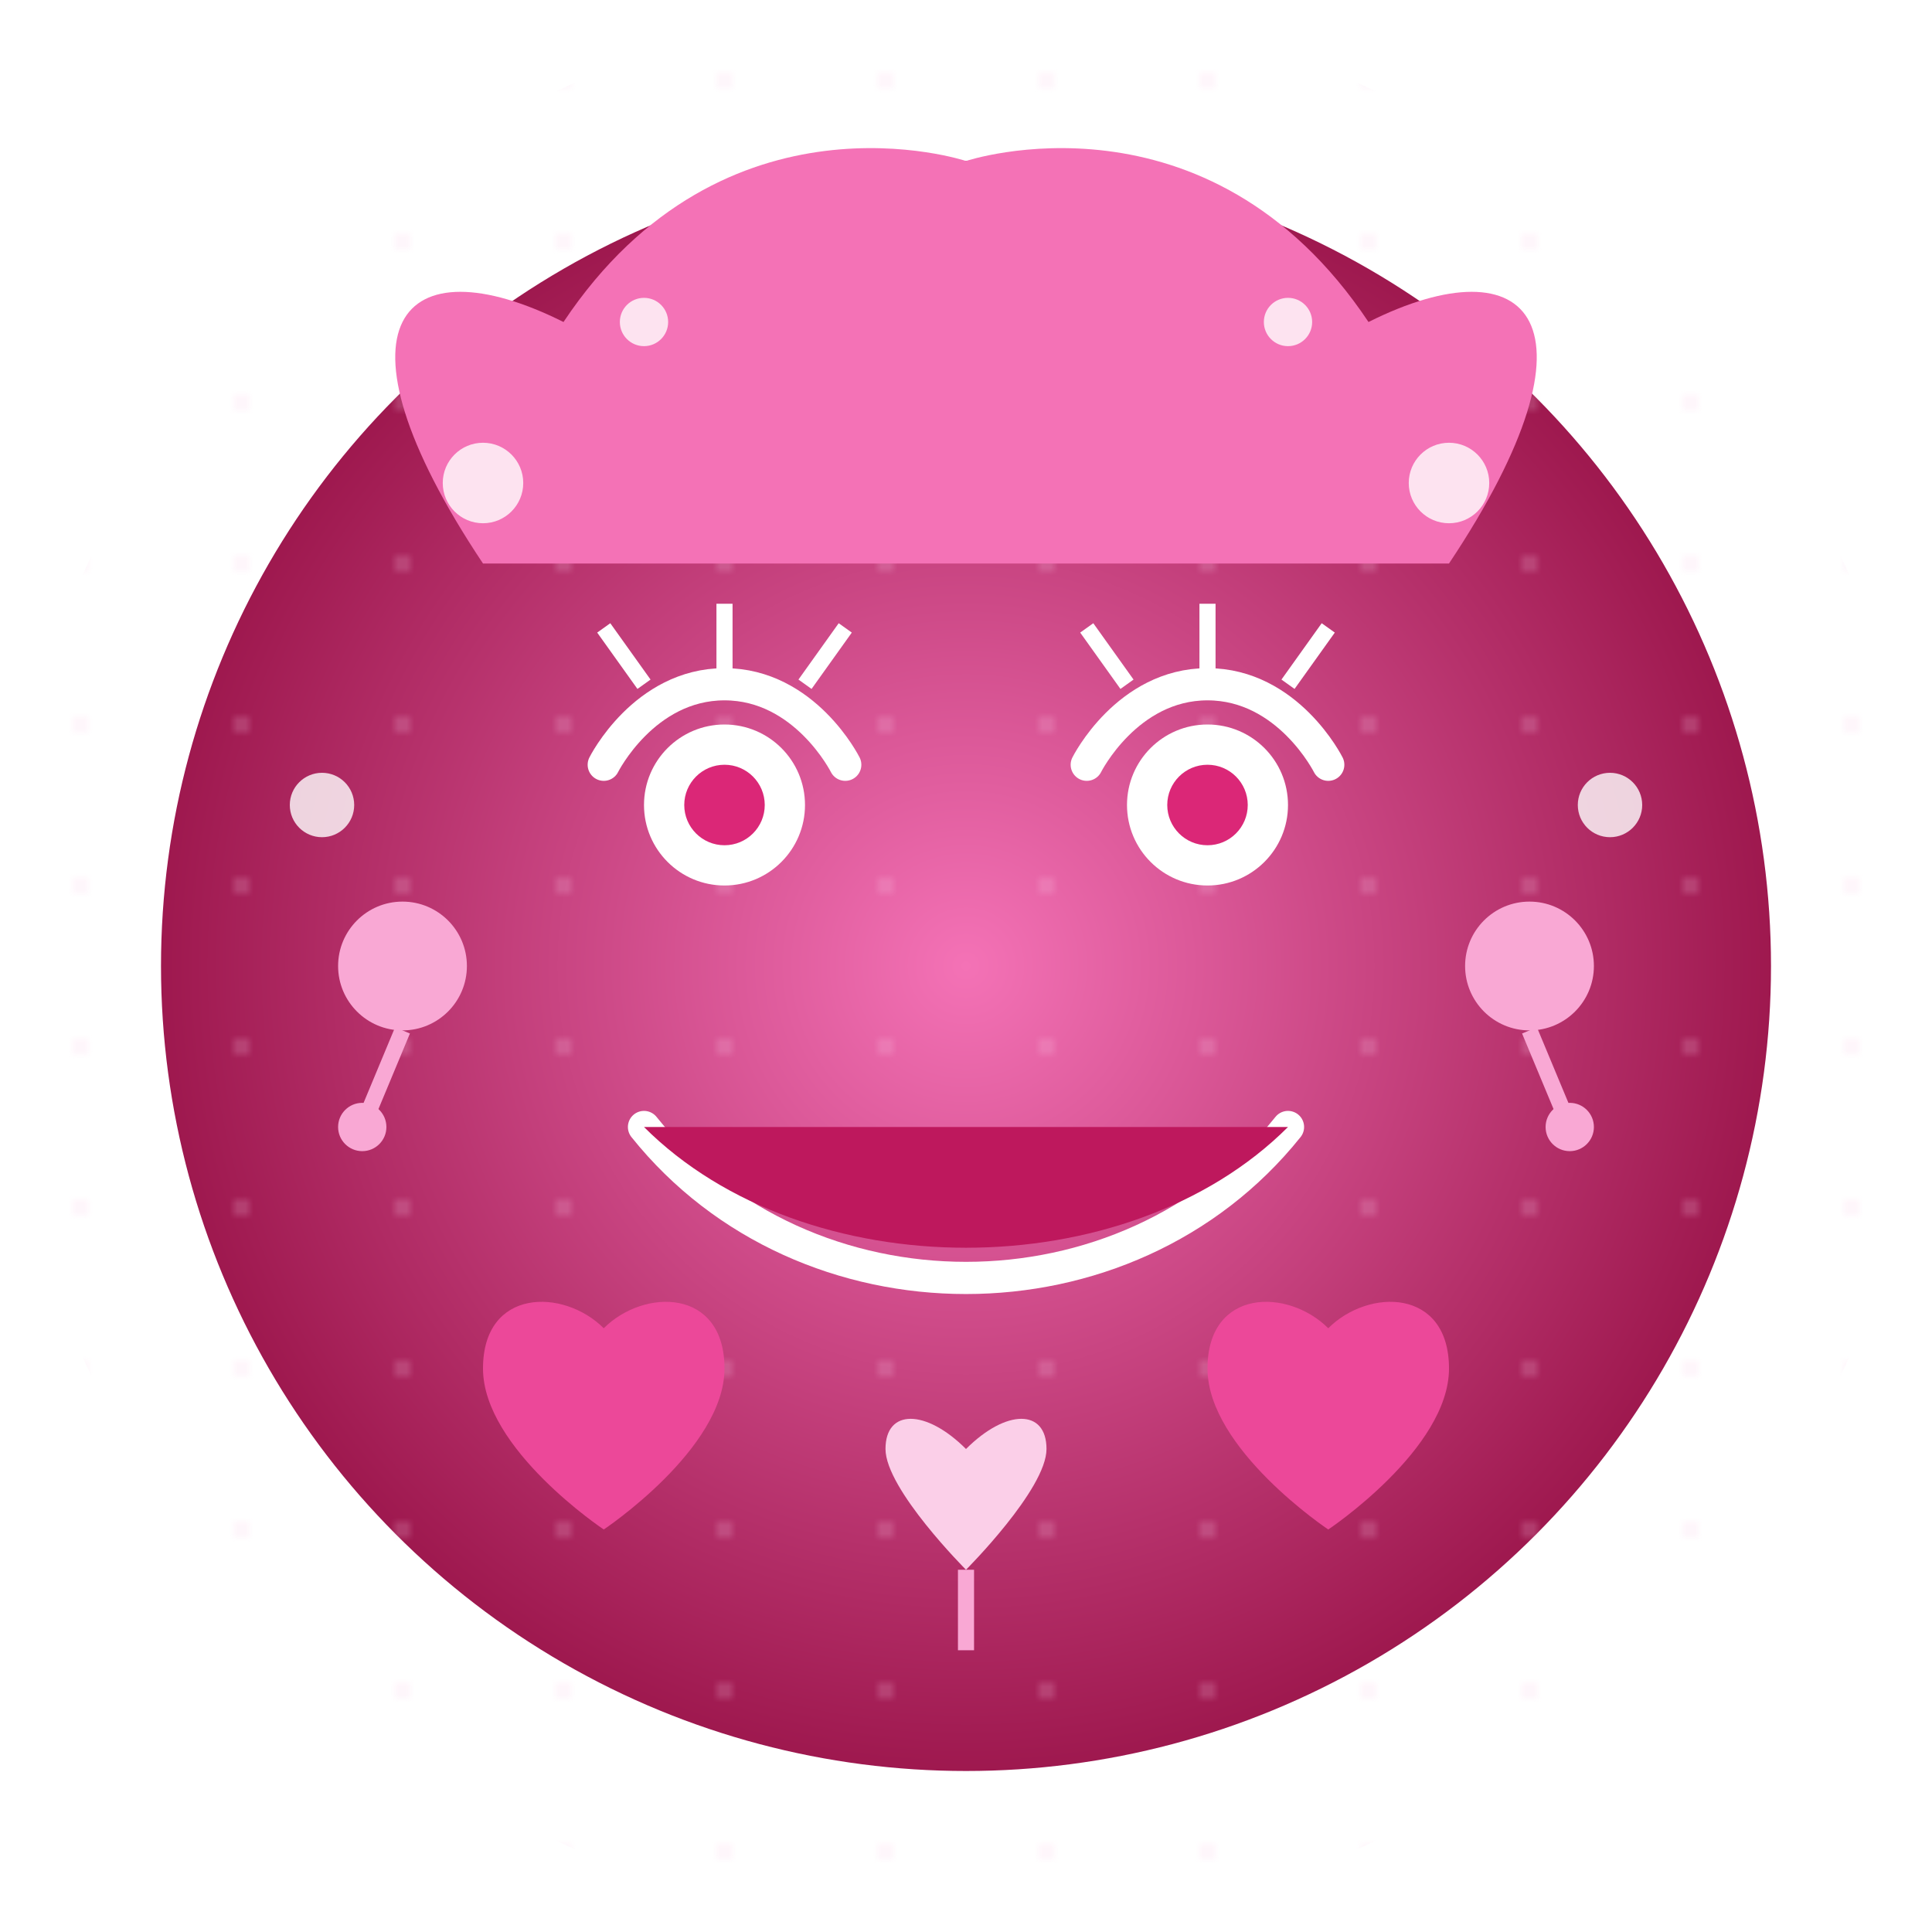 <?xml version="1.0" encoding="UTF-8"?>
<svg width="240" height="240" viewBox="0 0 240 240" fill="none" xmlns="http://www.w3.org/2000/svg">
  <circle cx="120" cy="120" r="100" fill="url(#faceGradient)"/>
  <circle cx="120" cy="120" r="120" fill="url(#patternGlowUnified)" opacity="0.25" />
  
  <!-- Eyes - alluring -->
  <path d="M75 95C75 95 80 85 90 85C100 85 105 95 105 95" stroke="white" stroke-width="4" stroke-linecap="round"/>
  <path d="M135 95C135 95 140 85 150 85C160 85 165 95 165 95" stroke="white" stroke-width="4" stroke-linecap="round"/>
  <circle cx="90" cy="100" r="10" fill="white"/>
  <circle cx="150" cy="100" r="10" fill="white"/>
  <circle cx="90" cy="100" r="5" fill="#DB2777"/>
  <circle cx="150" cy="100" r="5" fill="#DB2777"/>
  
  <!-- Enhanced eyelashes - glamorous -->
  <line x1="80" y1="85" x2="75" y2="78" stroke="white" stroke-width="2"/>
  <line x1="90" y1="85" x2="90" y2="75" stroke="white" stroke-width="2"/>
  <line x1="100" y1="85" x2="105" y2="78" stroke="white" stroke-width="2"/>
  <line x1="140" y1="85" x2="135" y2="78" stroke="white" stroke-width="2"/>
  <line x1="150" y1="85" x2="150" y2="75" stroke="white" stroke-width="2"/>
  <line x1="160" y1="85" x2="165" y2="78" stroke="white" stroke-width="2"/>
  
  <!-- Glamorous smile with lipstick -->
  <path d="M80 140C100 165 140 165 160 140" stroke="white" stroke-width="4" stroke-linecap="round"/>
  <path d="M80 140C100 160 140 160 160 140" fill="#BE185D"/>
  
  <!-- Flowing hair with glow effect -->
  <path d="M60 70C40 40 50 30 70 40C90 10 120 20 120 20C120 20 150 10 170 40C190 30 200 40 180 70" fill="#F472B6"/>
  
  <!-- Elegant earrings -->
  <circle cx="50" cy="120" r="8" fill="#F9A8D4"/>
  <circle cx="190" cy="120" r="8" fill="#F9A8D4"/>
  <path d="M50 128L45 140" stroke="#F9A8D4" stroke-width="2"/>
  <path d="M190 128L195 140" stroke="#F9A8D4" stroke-width="2"/>
  <circle cx="45" cy="140" r="3" fill="#F9A8D4"/>
  <circle cx="195" cy="140" r="3" fill="#F9A8D4"/>
  
  <!-- Glowing heart decorations -->
  <path d="M60 170C60 160 70 160 75 165C80 160 90 160 90 170C90 180 75 190 75 190C75 190 60 180 60 170Z" fill="#EC4899"/>
  <path d="M150 170C150 160 160 160 165 165C170 160 180 160 180 170C180 180 165 190 165 190C165 190 150 180 150 170Z" fill="#EC4899"/>
  
  <!-- Sparkles and glow elements -->
  <circle cx="60" cy="60" r="5" fill="white" opacity="0.8" />
  <circle cx="180" cy="60" r="5" fill="white" opacity="0.8" />
  <circle cx="80" cy="40" r="3" fill="white" opacity="0.8" />
  <circle cx="160" cy="40" r="3" fill="white" opacity="0.8" />
  <circle cx="40" cy="100" r="4" fill="white" opacity="0.8" />
  <circle cx="200" cy="100" r="4" fill="white" opacity="0.8" />
  
  <!-- Heart necklace -->
  <path d="M110 180C110 175 115 175 120 180C125 175 130 175 130 180C130 185 120 195 120 195C120 195 110 185 110 180Z" fill="#FBCFE8" />
  <path d="M120 195L120 205" stroke="#F9A8D4" stroke-width="2" />
  
  <!-- Unified pattern replaces specific radial pattern -->
  
  <!-- Gradients and patterns -->
  <defs>
    <radialGradient id="faceGradient" cx="0.5" cy="0.5" r="0.5" gradientUnits="objectBoundingBox">
      <stop offset="0%" stop-color="#F472B6"/>
      <stop offset="100%" stop-color="#9D174D"/>
    </radialGradient>
    
    <pattern id="patternGlowUnified" x="0" y="0" width="20" height="20" patternUnits="userSpaceOnUse">
      <circle cx="10" cy="10" r="1" fill="#FBCFE8"/>
    </pattern>
    
    <!-- Additional glow effect -->
    <filter id="glow" x="-50%" y="-50%" width="200%" height="200%">
      <feGaussianBlur stdDeviation="4" result="blur" />
      <feFlood flood-color="#F472B6" result="color" />
      <feComposite operator="in" in="color" in2="blur" result="glow" />
      <feMerge>
        <feMergeNode in="glow" />
        <feMergeNode in="SourceGraphic" />
      </feMerge>
    </filter>
  </defs>
</svg>
